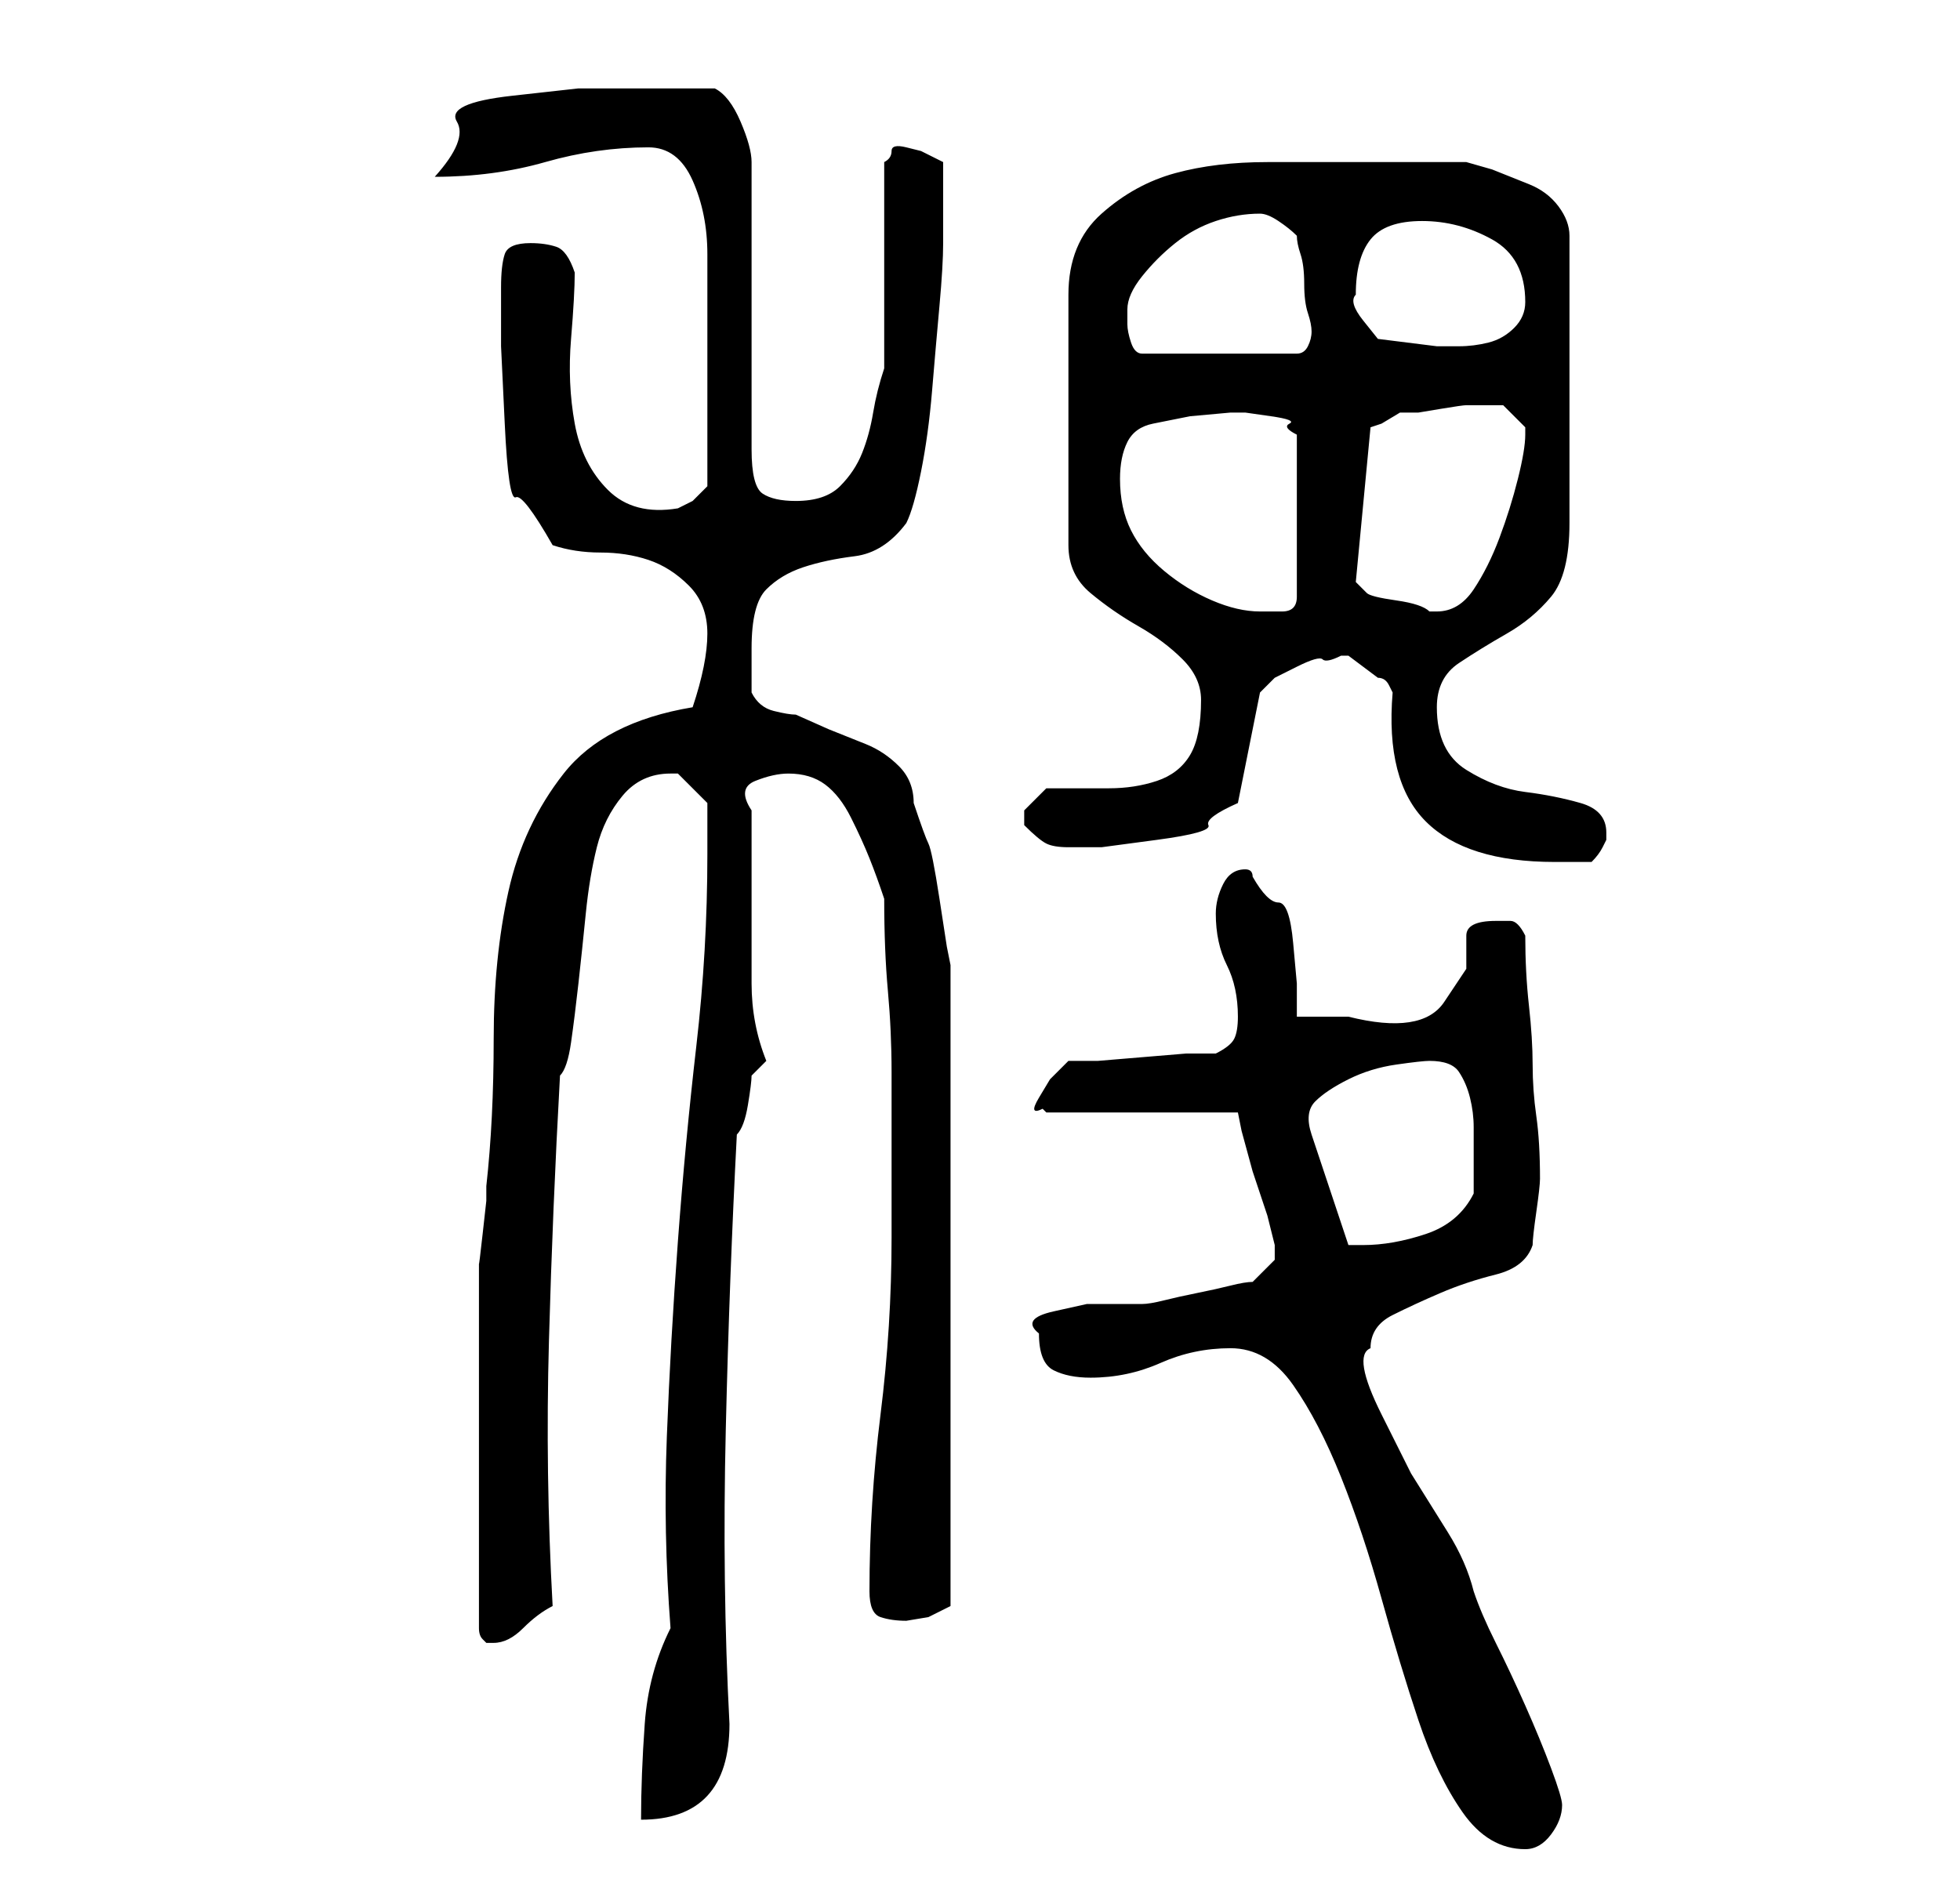 <?xml version="1.0" standalone="no"?>
<!DOCTYPE svg PUBLIC "-//W3C//DTD SVG 1.1//EN" "http://www.w3.org/Graphics/SVG/1.1/DTD/svg11.dtd" >
<svg xmlns="http://www.w3.org/2000/svg" xmlns:xlink="http://www.w3.org/1999/xlink" version="1.1" viewBox="-10 0 266 256">
   <path fill="currentColor"
d="M157 183q5 0 8.5 5t6.5 12.5t5.5 16.5t5 16.5t6 12.5t8.5 5q2 0 3.5 -2t1.5 -4q0 -1 -1.5 -5t-3.5 -8.5t-4 -8.5t-3 -7q-1 -4 -3.5 -8l-5 -8t-4 -8t-1.5 -9q0 -3 3 -4.5t6.5 -3t7.5 -2.5t5 -4q0 -1 0.5 -4.5t0.5 -4.5q0 -5 -0.5 -8.5t-0.5 -7t-0.5 -8t-0.5 -9.5
q-1 -2 -2 -2h-2q-4 0 -4 2v4.5t-3 4.5t-13 2h-3.5h-3.5v-4.5t-0.5 -5.5t-2 -5.5t-3.5 -3.5q0 -1 -1 -1q-2 0 -3 2t-1 4q0 4 1.5 7t1.5 7q0 2 -0.5 3t-2.5 2h-4t-6 0.5t-6 0.5h-4l-2.5 2.5t-1.5 2.5t0.5 1.5l0.5 0.5h26l0.5 2.5t1.5 5.5l2 6t1 4v1v1l-1.5 1.5l-1.5 1.5
q-1 0 -3 0.5t-4.5 1t-4.5 1t-3 0.5h-2.5h-5t-4.5 1t-2 3q0 4 2 5t5 1q5 0 9.5 -2t9.5 -2zM81 221q-3 6 -3.5 13t-0.5 13q12 0 12 -13q-1 -19 -0.5 -40t1.5 -40q1 -1 1.5 -4t0.5 -4l0.5 -0.5l1.5 -1.5q-2 -5 -2 -10.5v-10.5v-13q-2 -3 0.5 -4t4.5 -1q3 0 5 1.5t3.5 4.5
t2.5 5.5t2 5.5q0 7 0.5 12.5t0.5 11v11v11.5q0 12 -1.5 24t-1.5 24q0 3 1.5 3.5t3.5 0.5l3 -0.5t3 -1.5v-87l-0.5 -2.5t-1 -6.5t-1.5 -7.5t-2 -5.5q0 -3 -2 -5t-4.5 -3l-5 -2t-4.5 -2q-1 0 -3 -0.5t-3 -2.5v-6q0 -6 2 -8t5 -3t7 -1.5t7 -4.5q1 -2 2 -7t1.5 -11t1 -11.5
t0.5 -8.5v-11l-3 -1.5t-2 -0.5t-2 0.5t-1 1.5v6v8v8v6q-1 3 -1.5 6t-1.5 5.5t-3 4.5t-6 2q-3 0 -4.5 -1t-1.5 -6v-39q0 -2 -1.5 -5.5t-3.5 -4.5h-9h-9.5t-9 1t-7.5 3.5t-3 7.5q8 0 15 -2t14 -2q4 0 6 4.5t2 10v10.5v7v14l-2 2t-2 1q-6 1 -9.5 -2.5t-4.5 -9t-0.5 -11.5
t0.5 -9q-1 -3 -2.5 -3.5t-3.5 -0.5q-3 0 -3.5 1.5t-0.5 4.5v8t0.5 10.5t1.5 10t5 6.5q3 1 6.5 1t6.5 1t5.5 3.5t2.5 6.5q0 2 -0.5 4.5t-1.5 5.5q-12 2 -17.5 9t-7.5 16t-2 20t-1 20v2t-0.5 4.5t-0.5 4v2.5v23v24q0 1 0.5 1.5l0.5 0.5h0.5h0.5q2 0 4 -2t4 -3q-1 -18 -0.5 -36
t1.5 -36q1 -1 1.5 -4.5t1 -8t1 -9.5t1.5 -9t3.5 -7t6.5 -3h1l2 2l2 2v7q0 13 -1.5 26t-2.5 26.5t-1.5 26.5t0.5 26zM168 154q-1 -3 0.5 -4.5t4.5 -3t6.5 -2t4.5 -0.5q3 0 4 1.5t1.5 3.5t0.5 4v4v3v2q-2 4 -6.5 5.5t-8.5 1.5h-2zM179 94q-1 12 4.5 17.5t17.5 5.5h5
q1 -1 1.5 -2l0.5 -1v-1q0 -3 -3.5 -4t-7.5 -1.5t-8 -3t-4 -8.5q0 -4 3 -6t6.5 -4t6 -5t2.5 -10v-39q0 -2 -1.5 -4t-4 -3l-5 -2t-3.5 -1h-3h-5.5h-4.5h-3h-11q-7 0 -12.5 1.5t-10 5.5t-4.5 11v34q0 4 3 6.5t6.5 4.5t6 4.5t2.5 5.5q0 5 -1.5 7.5t-4.5 3.5t-6.5 1h-8.5
l-1.5 1.5l-1.5 1.5v1v0v1q2 2 3 2.5t3 0.5h4.5t7.5 -1t7 -2t4 -3l3 -15l2 -2t3 -1.5t3.5 -1t2.5 -0.5h1l2 1.5l2 1.5q1 0 1.5 1zM142 65q0 -3 1 -5t3.5 -2.5l5 -1t5.5 -0.5h2t3.5 0.5t2.5 1t1 1.5v22q0 2 -2 2h-3q-3 0 -6.5 -1.5t-6.5 -4t-4.5 -5.5t-1.5 -7zM174 79l2 -21
l1.5 -0.5t2.5 -1.5h2.5t3 -0.5t3.5 -0.5h3h1h1l1 1l2 2v1q0 2 -1 6t-2.5 8t-3.5 7t-5 3h-1q-1 -1 -4.5 -1.5t-4 -1l-1 -1zM143 42q0 -2 2 -4.5t4.5 -4.5t5.5 -3t6 -1q1 0 2.5 1t2.5 2q0 1 0.5 2.5t0.5 4t0.5 4t0.5 2.5t-0.5 2t-1.5 1h-21q-1 0 -1.5 -1.5t-0.5 -2.5v-2z
M174 40q0 -5 2 -7.5t7 -2.5t9.5 2.5t4.5 8.5q0 2 -1.5 3.5t-3.5 2t-4 0.5h-3t-4 -0.5t-4 -0.5t-2 -2.5t-1 -3.5z" />
</svg>
